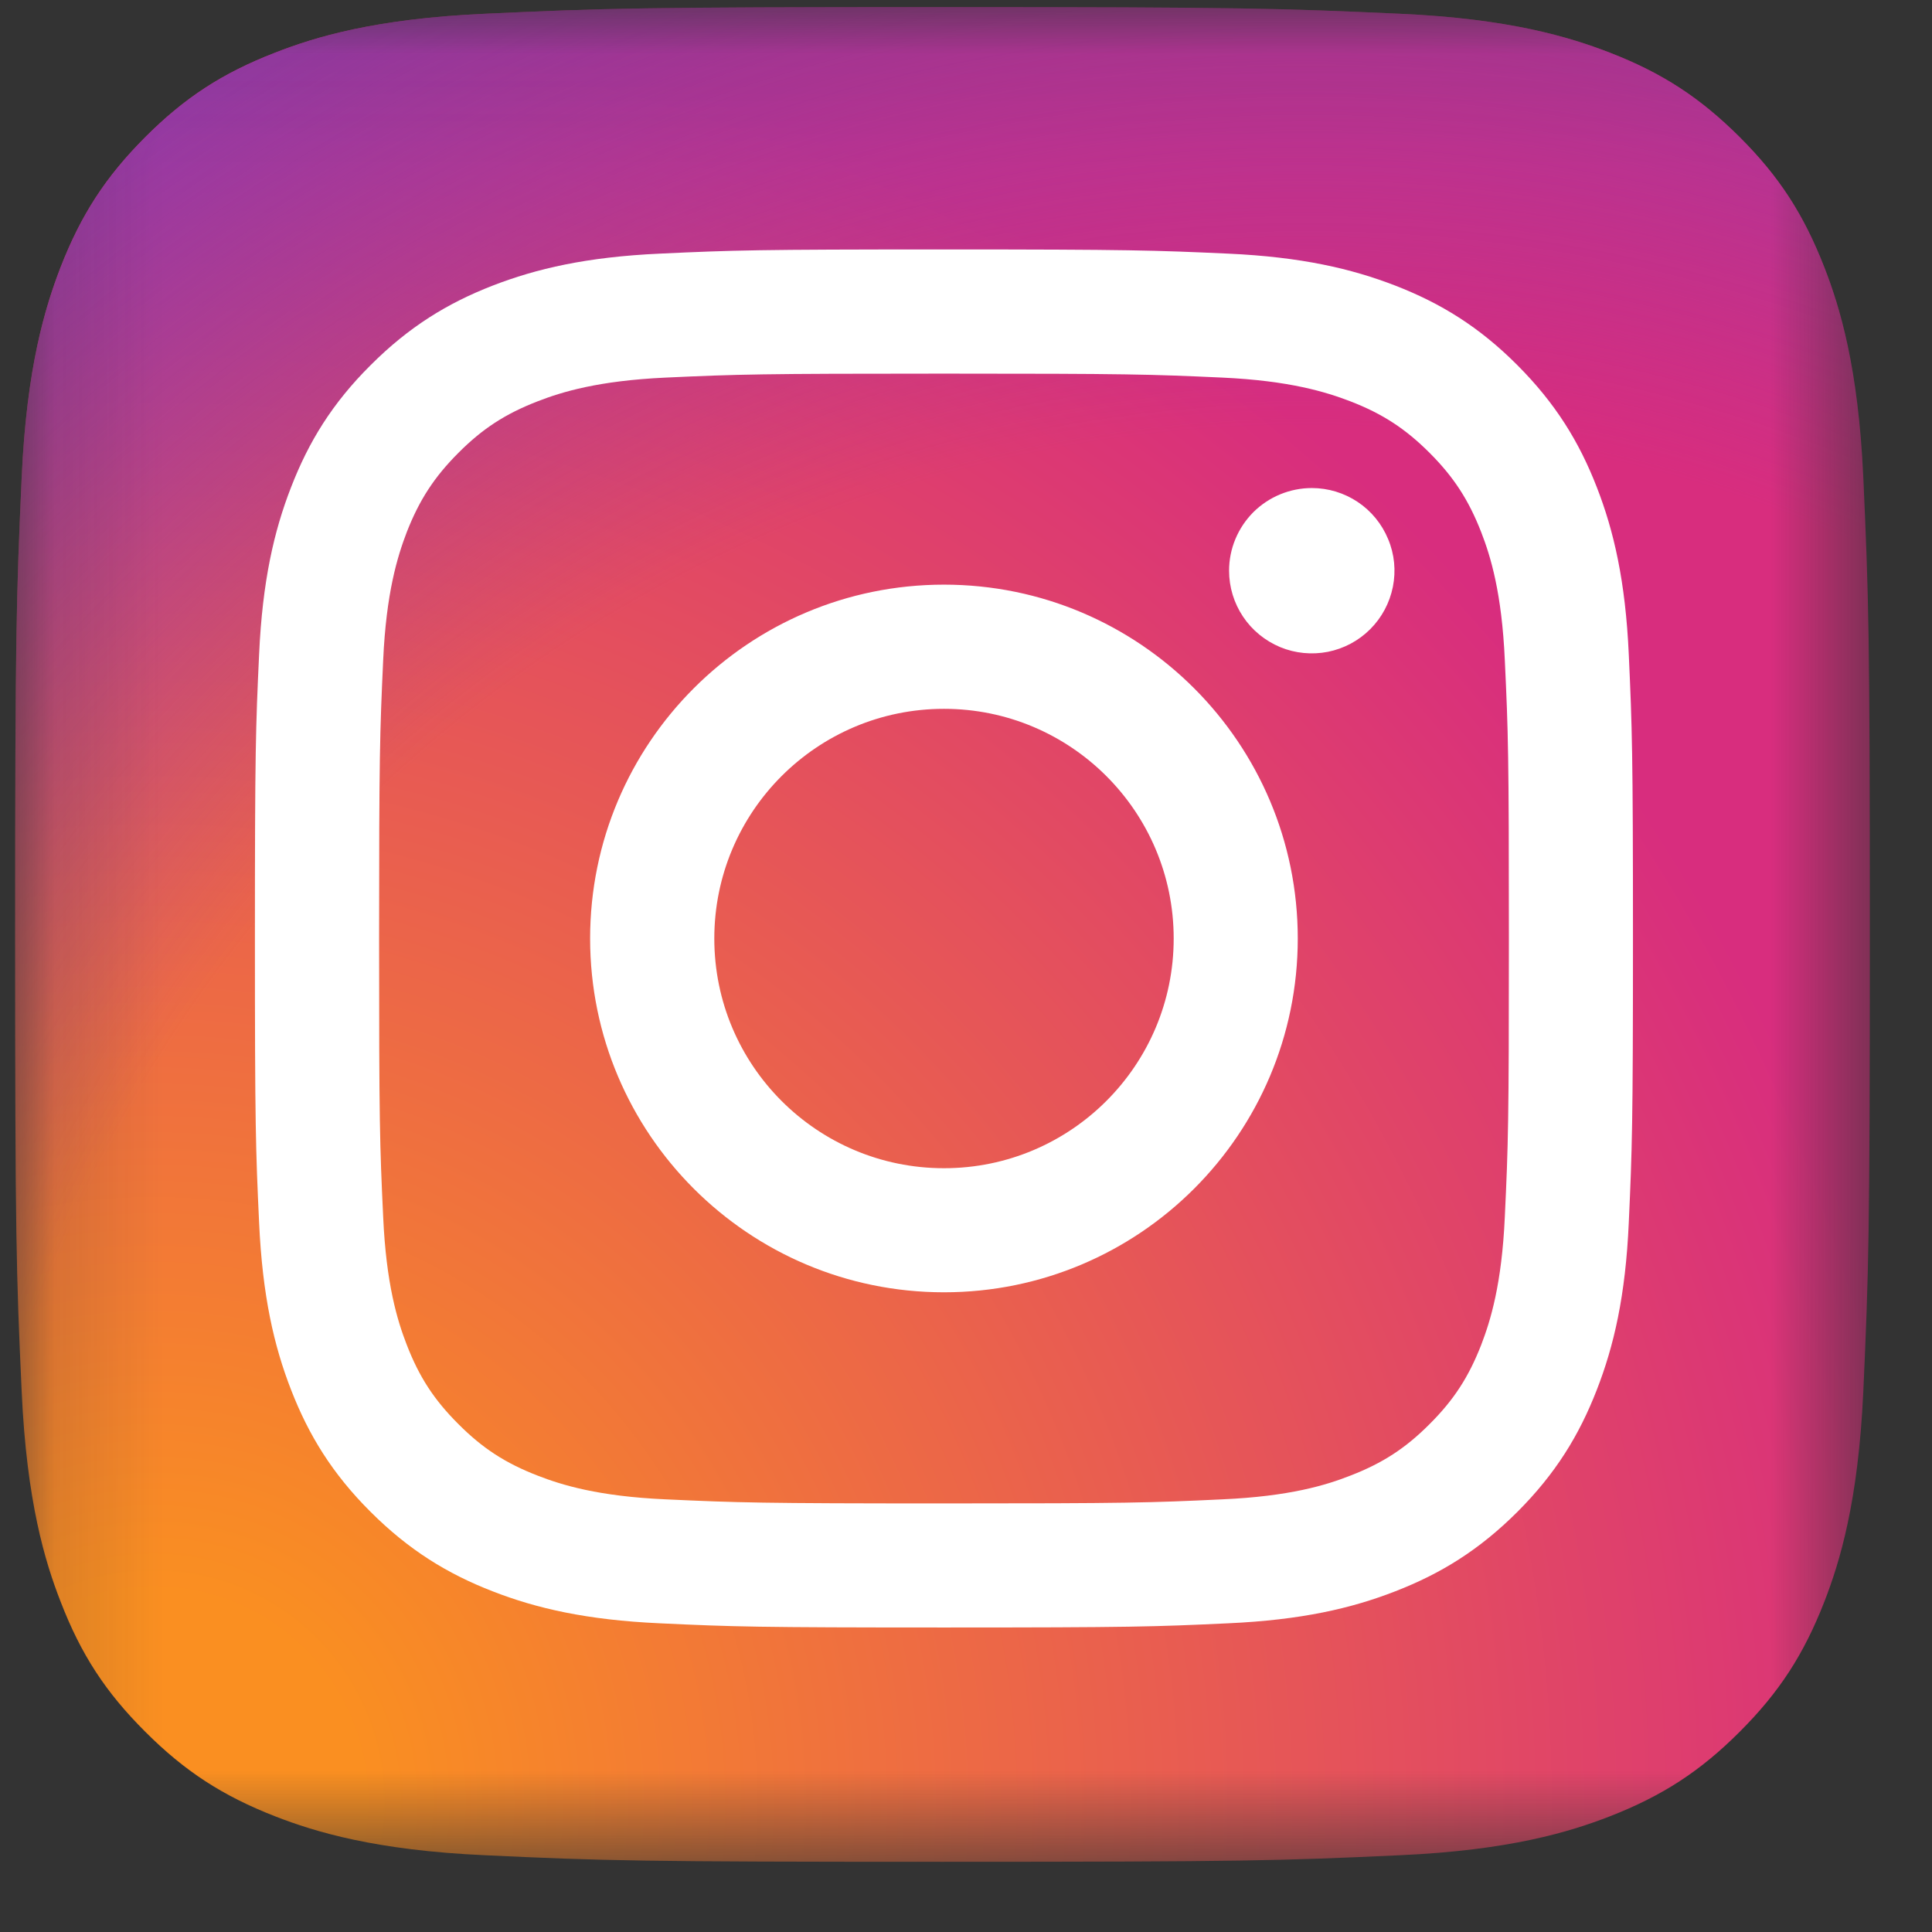 <svg width="18" height="18" viewBox="0 0 18 18" fill="none" xmlns="http://www.w3.org/2000/svg">
<rect x="0" y="0" width="18" height="18" fill="#333333" stroke="none"/>
<g clip-path="url(#clip0_1022_41294)">
<mask id="mask0_1022_41294" style="mask-type:luminance" maskUnits="userSpaceOnUse" x="0" y="0" width="18" height="18">
<path d="M17.421 0.066H0.141V17.346H17.421V0.066Z" fill="white"/>
</mask>
<g mask="url(#mask0_1022_41294)">
<path d="M4.522 17.285C3.495 17.239 2.936 17.067 2.565 16.923C2.073 16.731 1.722 16.503 1.353 16.134C0.984 15.766 0.755 15.415 0.565 14.923C0.42 14.552 0.249 13.993 0.202 12.966C0.151 11.855 0.141 11.522 0.141 8.707C0.141 5.893 0.152 5.56 0.202 4.448C0.248 3.421 0.421 2.863 0.564 2.491C0.756 1.999 0.984 1.648 1.353 1.278C1.721 0.91 2.072 0.681 2.565 0.49C2.936 0.345 3.494 0.174 4.522 0.128C5.633 0.077 5.967 0.066 8.78 0.066C11.595 0.066 11.928 0.078 13.039 0.128C14.067 0.174 14.624 0.346 14.997 0.49C15.489 0.681 15.839 0.91 16.209 1.278C16.578 1.647 16.805 1.998 16.997 2.49C17.142 2.862 17.313 3.42 17.36 4.448C17.41 5.56 17.421 5.892 17.421 8.707C17.421 11.52 17.41 11.854 17.36 12.966C17.313 13.993 17.141 14.552 16.997 14.923C16.805 15.415 16.577 15.766 16.209 16.134C15.84 16.503 15.489 16.731 14.997 16.923C14.625 17.067 14.067 17.239 13.039 17.285C11.928 17.336 11.595 17.346 8.78 17.346C5.967 17.346 5.633 17.337 4.522 17.285Z" fill="url(#paint0_radial_1022_41294)"/>
<path d="M4.522 17.285C3.495 17.239 2.936 17.067 2.565 16.923C2.073 16.731 1.722 16.503 1.353 16.134C0.984 15.766 0.755 15.415 0.565 14.923C0.42 14.552 0.249 13.993 0.202 12.966C0.151 11.855 0.141 11.522 0.141 8.707C0.141 5.893 0.152 5.56 0.202 4.448C0.248 3.421 0.421 2.863 0.564 2.491C0.756 1.999 0.984 1.648 1.353 1.278C1.721 0.91 2.072 0.681 2.565 0.49C2.936 0.345 3.494 0.174 4.522 0.128C5.633 0.077 5.967 0.066 8.78 0.066C11.595 0.066 11.928 0.078 13.039 0.128C14.067 0.174 14.624 0.346 14.997 0.49C15.489 0.681 15.839 0.91 16.209 1.278C16.578 1.647 16.805 1.998 16.997 2.49C17.142 2.862 17.313 3.42 17.36 4.448C17.41 5.56 17.421 5.892 17.421 8.707C17.421 11.52 17.41 11.854 17.36 12.966C17.313 13.993 17.141 14.552 16.997 14.923C16.805 15.415 16.577 15.766 16.209 16.134C15.84 16.503 15.489 16.731 14.997 16.923C14.625 17.067 14.067 17.239 13.039 17.285C11.928 17.336 11.595 17.346 8.78 17.346C5.967 17.346 5.633 17.337 4.522 17.285Z" fill="url(#paint1_radial_1022_41294)"/>
<path d="M6.655 8.744C6.655 7.562 7.613 6.604 8.795 6.604C9.976 6.604 10.935 7.562 10.935 8.744C10.935 9.926 9.976 10.884 8.795 10.884C7.613 10.884 6.655 9.926 6.655 8.744ZM5.498 8.744C5.498 10.564 6.974 12.04 8.795 12.04C10.615 12.04 12.091 10.564 12.091 8.744C12.091 6.923 10.615 5.447 8.795 5.447C6.974 5.447 5.498 6.923 5.498 8.744ZM11.451 5.317C11.451 5.469 11.496 5.618 11.581 5.745C11.665 5.871 11.786 5.97 11.927 6.029C12.067 6.087 12.222 6.102 12.371 6.073C12.521 6.043 12.658 5.97 12.766 5.862C12.874 5.754 12.947 5.617 12.977 5.468C13.007 5.318 12.992 5.163 12.933 5.023C12.875 4.882 12.776 4.761 12.65 4.677C12.523 4.592 12.374 4.547 12.222 4.547C12.018 4.547 11.822 4.628 11.677 4.772C11.533 4.917 11.451 5.112 11.451 5.317ZM6.201 13.969C5.575 13.941 5.235 13.836 5.009 13.748C4.709 13.632 4.495 13.493 4.271 13.268C4.046 13.044 3.906 12.83 3.79 12.53C3.702 12.304 3.598 11.964 3.57 11.338C3.538 10.662 3.532 10.458 3.532 8.744C3.532 7.03 3.539 6.827 3.57 6.15C3.598 5.524 3.703 5.184 3.79 4.957C3.907 4.658 4.046 4.444 4.271 4.219C4.495 3.994 4.709 3.855 5.009 3.739C5.235 3.651 5.575 3.547 6.201 3.518C6.878 3.487 7.081 3.481 8.795 3.481C10.508 3.481 10.712 3.487 11.389 3.518C12.015 3.547 12.354 3.652 12.581 3.739C12.881 3.855 13.095 3.995 13.319 4.219C13.544 4.444 13.683 4.658 13.8 4.958C13.888 5.184 13.992 5.524 14.02 6.15C14.052 6.827 14.058 7.03 14.058 8.744C14.058 10.458 14.052 10.661 14.02 11.338C13.992 11.964 13.887 12.304 13.8 12.53C13.683 12.83 13.544 13.044 13.319 13.268C13.095 13.493 12.881 13.632 12.581 13.748C12.355 13.837 12.015 13.941 11.389 13.969C10.712 14.001 10.509 14.007 8.795 14.007C7.08 14.007 6.878 14 6.201 13.969ZM6.148 2.363C5.465 2.394 4.998 2.503 4.59 2.661C4.168 2.825 3.81 3.045 3.453 3.402C3.095 3.758 2.876 4.116 2.712 4.539C2.553 4.947 2.445 5.414 2.414 6.097C2.382 6.782 2.375 7 2.375 8.744C2.375 10.487 2.382 10.706 2.414 11.39C2.445 12.074 2.553 12.541 2.712 12.949C2.876 13.371 3.095 13.729 3.453 14.086C3.81 14.442 4.167 14.662 4.59 14.826C4.998 14.985 5.465 15.093 6.148 15.124C6.833 15.156 7.051 15.163 8.795 15.163C10.538 15.163 10.757 15.156 11.441 15.124C12.125 15.093 12.591 14.985 12.999 14.826C13.422 14.662 13.779 14.443 14.137 14.086C14.494 13.729 14.713 13.371 14.877 12.949C15.036 12.541 15.145 12.074 15.175 11.39C15.206 10.706 15.214 10.487 15.214 8.744C15.214 7 15.206 6.782 15.175 6.097C15.144 5.414 15.036 4.947 14.877 4.539C14.713 4.117 14.493 3.759 14.137 3.402C13.78 3.044 13.422 2.825 13 2.661C12.591 2.503 12.125 2.394 11.442 2.363C10.757 2.332 10.538 2.324 8.795 2.324C7.052 2.324 6.833 2.331 6.148 2.363Z" fill="white"/>
</g>
</g>
<defs>
<radialGradient id="paint0_radial_1022_41294" cx="0" cy="0" r="1" gradientUnits="userSpaceOnUse" gradientTransform="translate(1.259 16.968) scale(21.939 21.939)">
<stop offset="0.09" stop-color="#FA8F21"/>
<stop offset="0.78" stop-color="#D82D7E"/>
</radialGradient>
<radialGradient id="paint1_radial_1022_41294" cx="0" cy="0" r="1" gradientUnits="userSpaceOnUse" gradientTransform="translate(12.11 16.413) scale(19.307 19.307)">
<stop offset="0.64" stop-color="#8C3AAA" stop-opacity="0"/>
<stop offset="1" stop-color="#8C3AAA"/>
</radialGradient>
<clipPath id="clip0_1022_41294">
<rect width="18" height="18" fill="white"/>
</clipPath>
</defs>
</svg>
